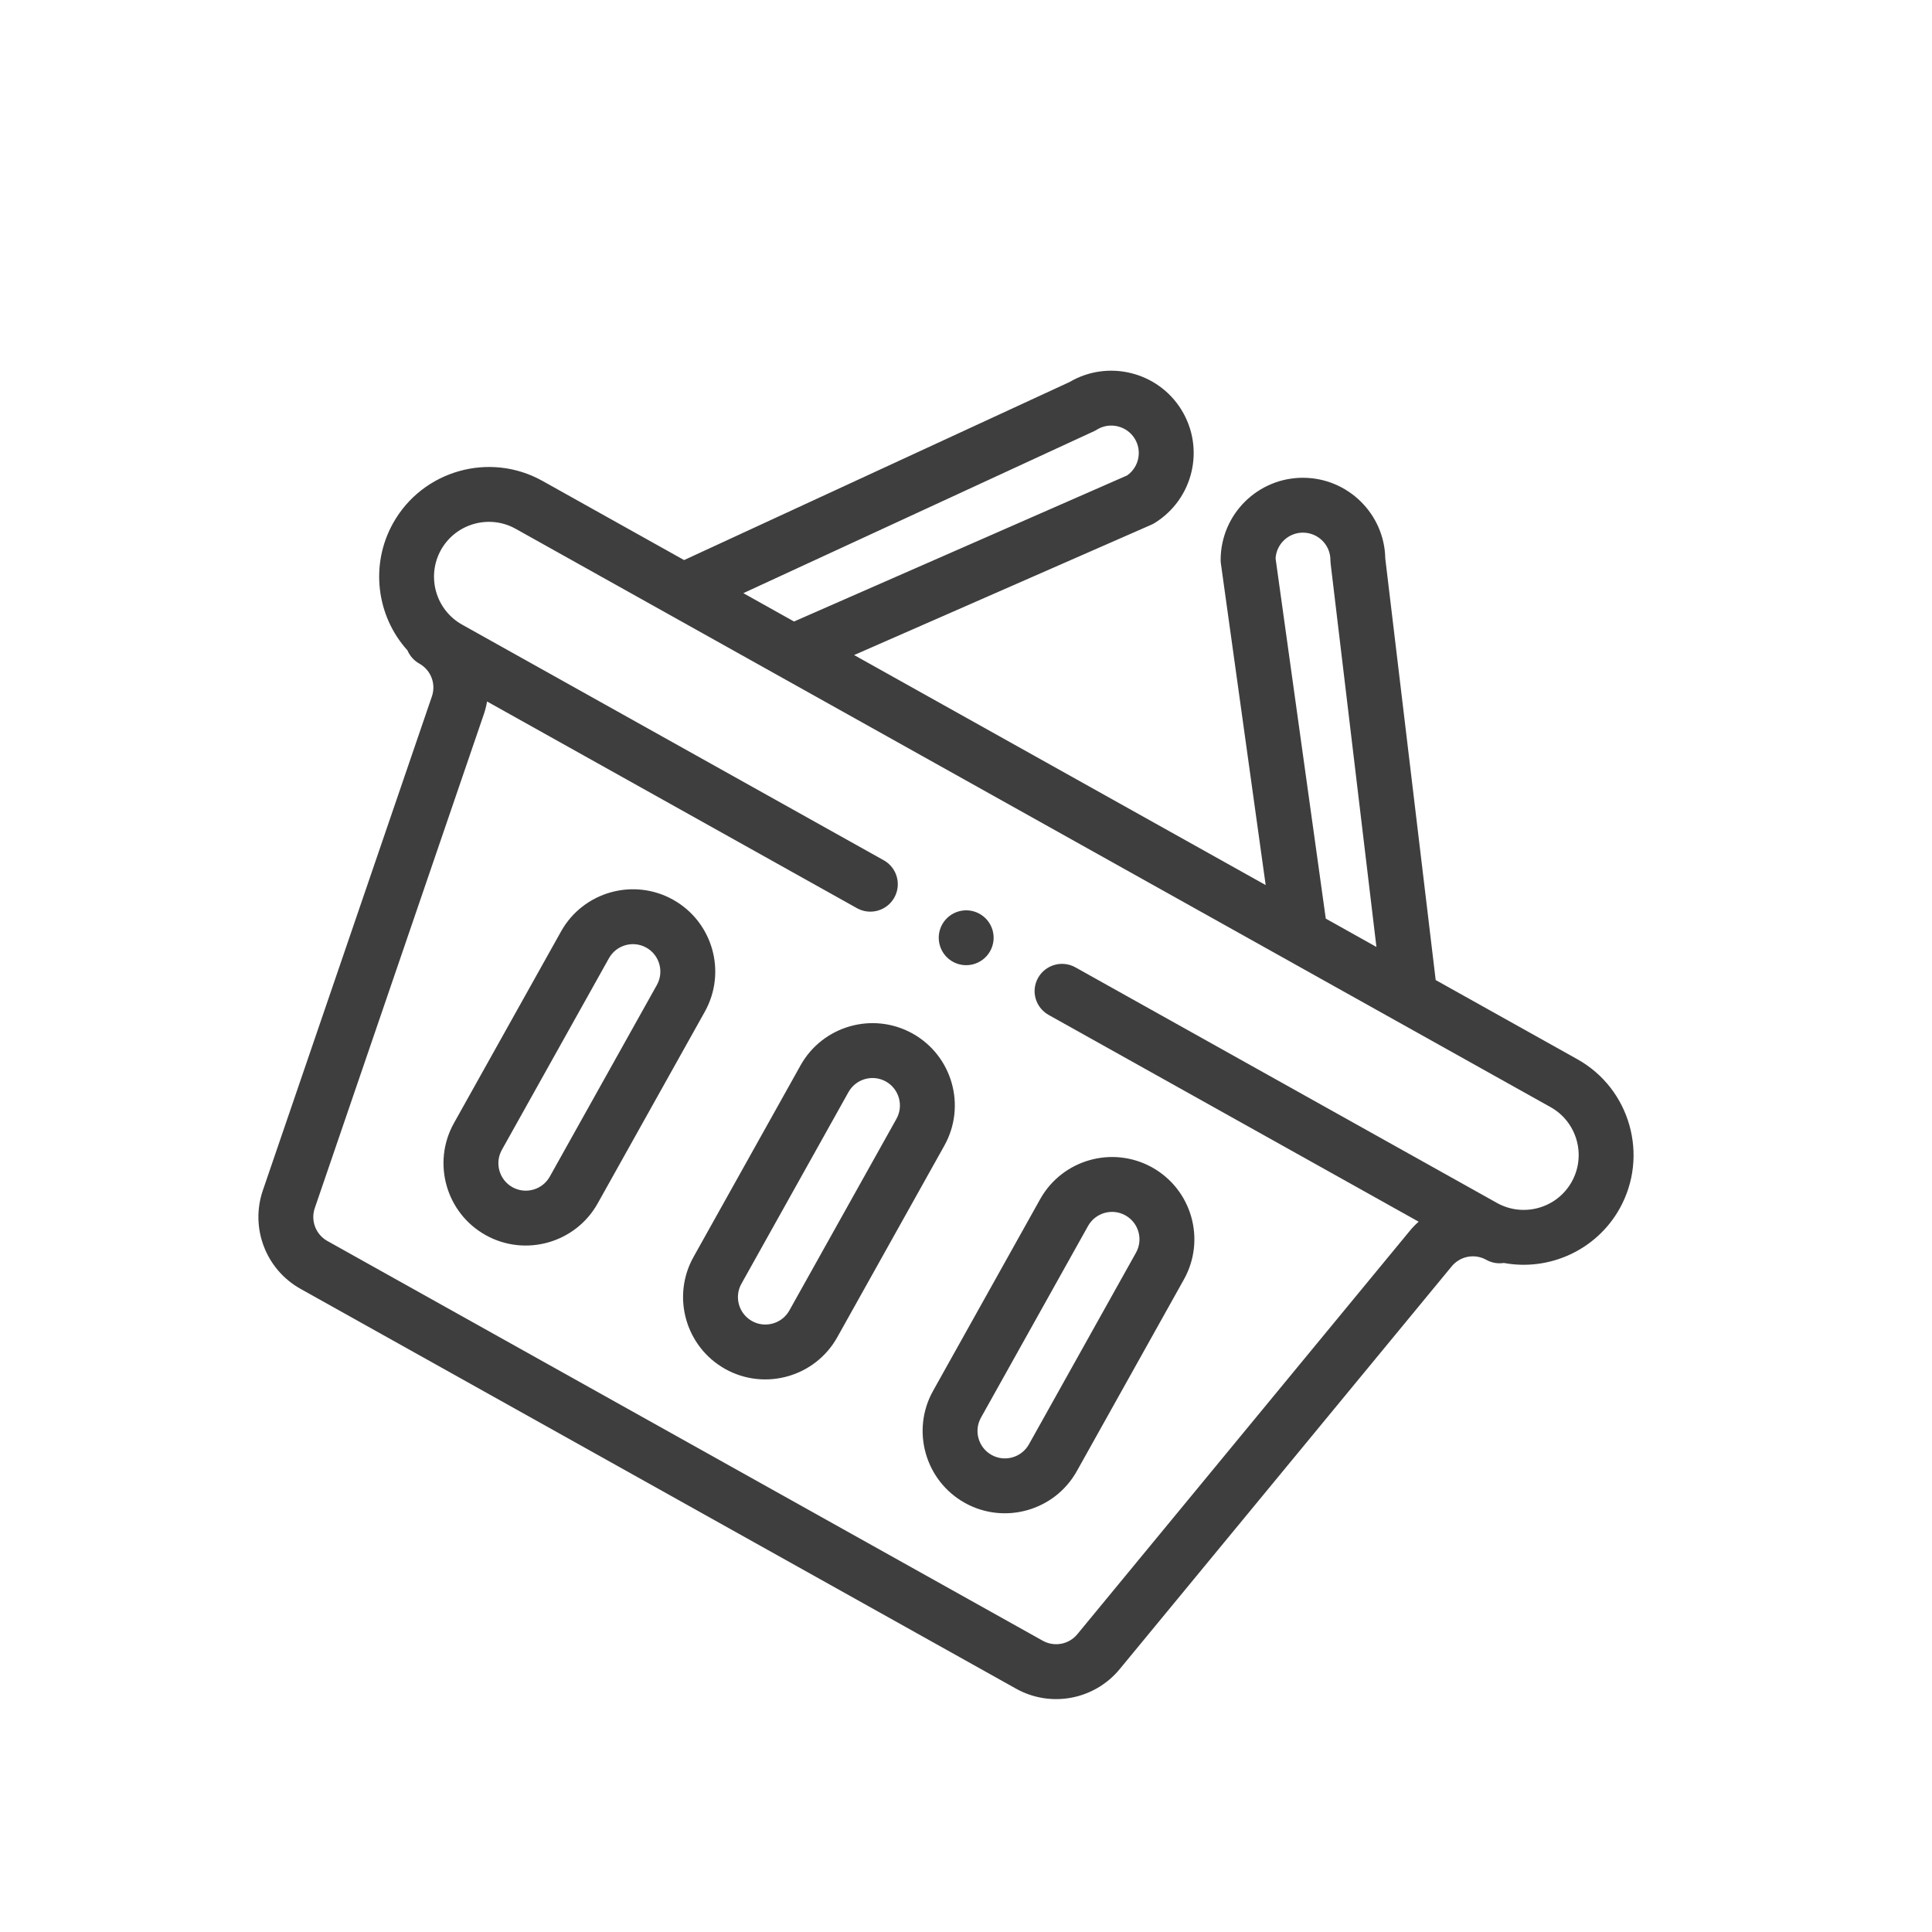 <svg width="55" height="55" viewBox="0 0 55 55" fill="none" xmlns="http://www.w3.org/2000/svg">
<g clip-path="url(#clip0)">
<path d="M27.124 27.378C27.501 27.588 27.977 27.453 28.187 27.077C28.398 26.701 28.263 26.224 27.886 26.014C27.51 25.804 27.034 25.939 26.823 26.315C26.613 26.691 26.748 27.168 27.124 27.378Z" fill="#3E3E3E"/>
<path d="M44.904 30.154L40.871 27.9L39.436 15.898C39.413 14.632 38.375 13.606 37.098 13.601C35.803 13.598 34.752 14.644 34.749 15.939C34.749 15.976 34.751 16.013 34.757 16.049L36.031 25.196L24.315 18.648L32.772 14.94C32.806 14.925 32.838 14.909 32.87 14.889C33.969 14.209 34.314 12.767 33.63 11.662C32.958 10.579 31.541 10.233 30.449 10.875L19.475 15.944L15.442 13.69C13.938 12.85 12.03 13.39 11.19 14.894C10.527 16.08 10.719 17.543 11.6 18.515C11.665 18.669 11.78 18.803 11.937 18.891C11.968 18.909 11.997 18.927 12.025 18.949C12.297 19.152 12.405 19.505 12.295 19.826L7.483 33.887C7.116 34.959 7.568 36.139 8.557 36.692L28.923 48.072C29.912 48.625 31.154 48.391 31.875 47.517L41.327 36.05C41.544 35.788 41.901 35.695 42.218 35.82C42.25 35.833 42.28 35.847 42.312 35.865C42.47 35.953 42.645 35.98 42.812 35.954C44.103 36.193 45.446 35.59 46.108 34.406C46.948 32.902 46.408 30.994 44.904 30.154ZM36.313 15.897C36.337 15.487 36.678 15.162 37.093 15.163C37.526 15.165 37.876 15.515 37.874 15.945C37.874 15.977 37.876 16.009 37.88 16.04L39.184 26.958L37.742 26.151L36.313 15.897ZM31.143 12.276C31.172 12.263 31.199 12.248 31.226 12.231C31.592 12.005 32.075 12.12 32.302 12.485C32.521 12.839 32.423 13.299 32.086 13.535L22.604 17.693L21.161 16.886L31.143 12.276ZM42.617 34.246L30.614 27.538C30.238 27.328 29.762 27.463 29.551 27.839C29.341 28.216 29.479 28.685 29.856 28.895L40.386 34.779C40.293 34.861 40.206 34.951 40.126 35.049L30.669 46.523C30.429 46.815 30.015 46.892 29.685 46.708L9.319 35.328C8.989 35.143 8.839 34.75 8.961 34.393L13.774 20.332C13.815 20.212 13.845 20.091 13.866 19.97L24.396 25.854C24.773 26.064 25.249 25.929 25.459 25.553C25.67 25.176 25.535 24.7 25.158 24.49L13.155 17.782C12.397 17.358 12.137 16.402 12.553 15.656C12.974 14.904 13.928 14.634 14.68 15.054L44.142 31.518C44.894 31.938 45.164 32.892 44.743 33.644C44.32 34.401 43.362 34.662 42.617 34.246Z" fill="#3E3E3E"/>
<path d="M25.981 29.424C24.853 28.794 23.422 29.198 22.791 30.327L19.743 35.783C19.112 36.911 19.517 38.341 20.645 38.972C21.774 39.602 23.204 39.197 23.835 38.069L26.884 32.613C27.515 31.483 27.111 30.056 25.981 29.424ZM22.471 37.307C22.261 37.683 21.784 37.818 21.408 37.608C21.031 37.398 20.896 36.921 21.107 36.545L24.155 31.089C24.366 30.713 24.842 30.578 25.219 30.788C25.595 30.998 25.73 31.475 25.52 31.851L22.471 37.307Z" fill="#3E3E3E"/>
<path d="M27.465 42.783C28.594 43.413 30.024 43.008 30.655 41.88L33.703 36.424C34.335 35.294 33.931 33.867 32.801 33.235C31.672 32.605 30.242 33.009 29.611 34.138L26.563 39.594C25.932 40.722 26.337 42.152 27.465 42.783ZM30.975 34.9C31.186 34.524 31.662 34.389 32.038 34.599C32.415 34.809 32.55 35.286 32.339 35.662L29.291 41.118C29.08 41.494 28.604 41.629 28.228 41.419C27.851 41.209 27.716 40.732 27.927 40.356L30.975 34.9Z" fill="#3E3E3E"/>
<path d="M19.161 25.613C18.033 24.983 16.602 25.387 15.972 26.516L12.923 31.972C12.292 33.1 12.697 34.531 13.825 35.161C14.954 35.791 16.384 35.386 17.015 34.258L20.064 28.802C20.695 27.672 20.291 26.245 19.161 25.613ZM15.651 33.496C15.441 33.872 14.964 34.007 14.588 33.797C14.212 33.587 14.077 33.11 14.287 32.734L17.336 27.278C17.546 26.902 18.023 26.767 18.399 26.977C18.775 27.187 18.91 27.663 18.7 28.04L15.651 33.496Z" fill="#3E3E3E"/>
</g>
<defs>
<clipPath id="clip0">
<rect x="19.512" width="40" height="40" transform="rotate(29.197 19.512 0)" fill="white"/>
</clipPath>
</defs>
</svg>
